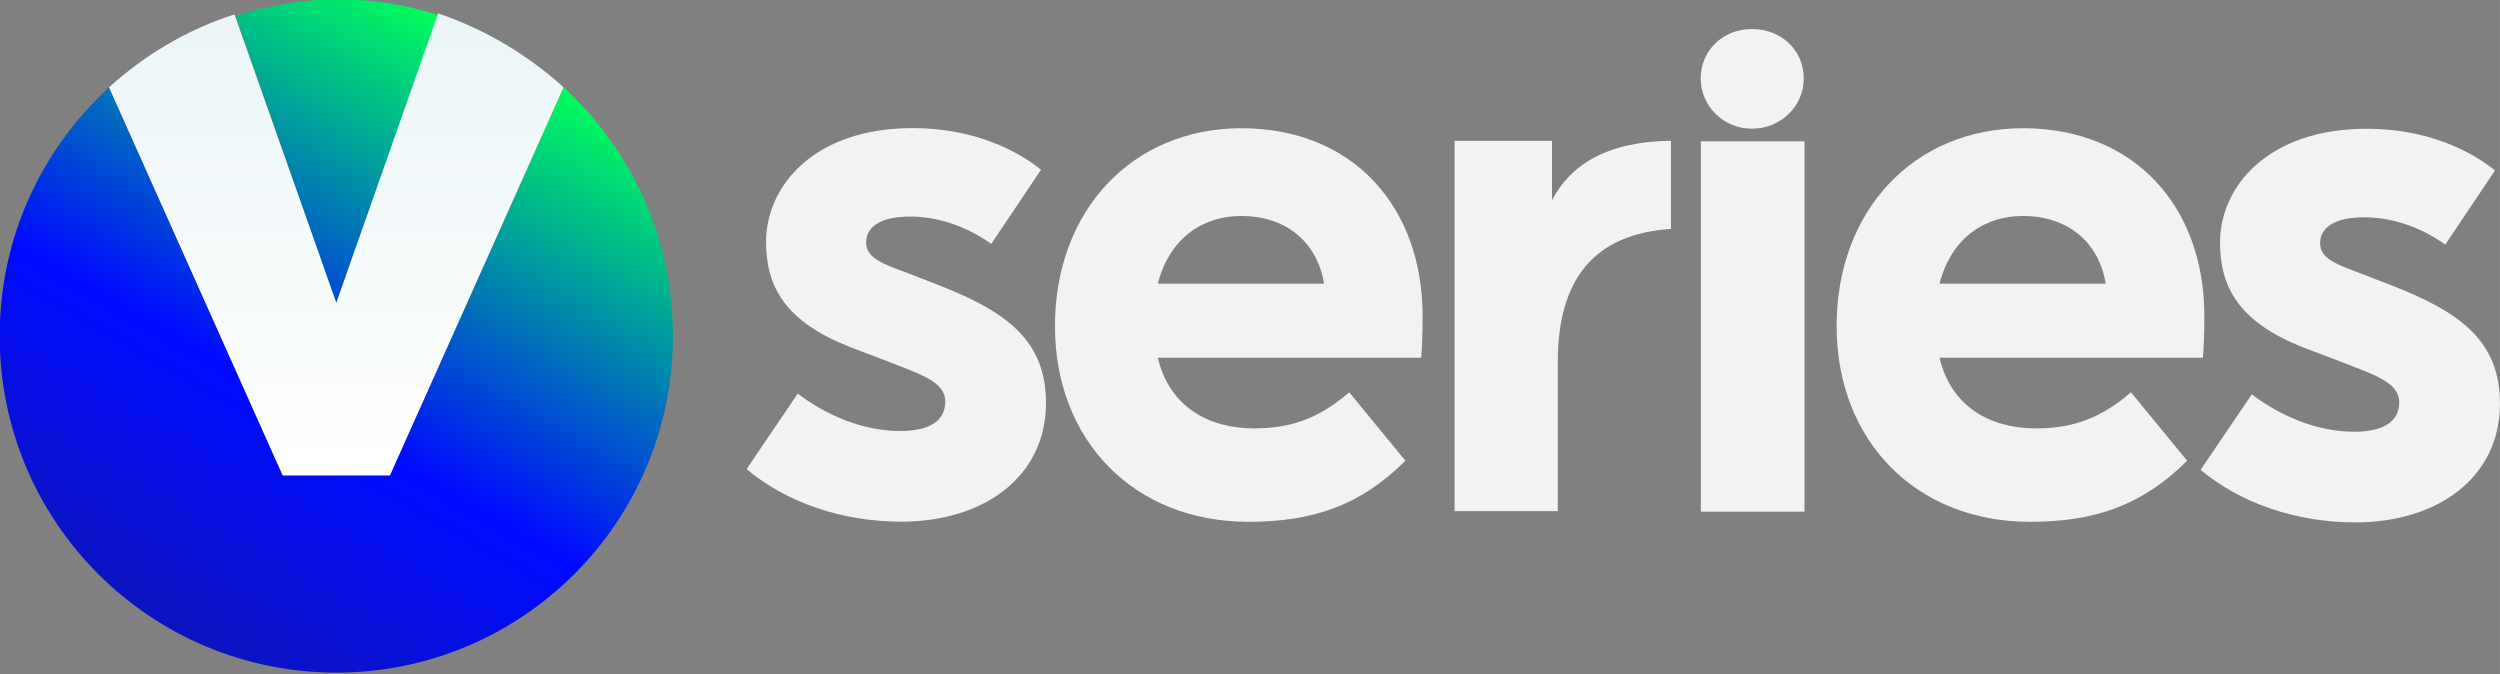<svg width="800" height="215.68" version="1.1" viewBox="0 0 211.67 57.067" xmlns="http://www.w3.org/2000/svg">
 <rect x="0" y="0" width="211.67" height="57.067" fill="#808080" stroke="none"/>
 <defs>
  <clipPath id="clipPath38442">
   <path d="m43.414 370.39h410.13v164.93h-410.13z"/>
  </clipPath>
  <linearGradient id="paint0_linear" x1="58.828" x2="192.1" y1="386.87" y2="153.49" gradientUnits="userSpaceOnUse">
   <stop stop-color="#16217C" offset="0"/>
   <stop stop-color="#16217C" offset=".004"/>
   <stop stop-color="#0009FF" offset=".569"/>
   <stop stop-color="#00FF5B" offset="1"/>
  </linearGradient>
  <linearGradient id="paint1_linear" x1="91.127" x2="224.4" y1="405.32" y2="171.93" gradientUnits="userSpaceOnUse">
   <stop stop-color="#16217C" offset="0"/>
   <stop stop-color="#16217C" offset=".004"/>
   <stop stop-color="#0009FF" offset=".569"/>
   <stop stop-color="#00FF5B" offset="1"/>
  </linearGradient>
  <linearGradient id="paint2_linear" x1="178.09" x2="178.09" y1="162.69" y2="290.89" gradientUnits="userSpaceOnUse">
   <stop stop-color="#EBF5F7" offset="0"/>
   <stop stop-color="#fff" offset=".997"/>
   <stop stop-color="#fff" offset="1"/>
  </linearGradient>
 </defs>
 <g transform="translate(-84.673 -131.19)">
  <g transform="matrix(.3 0 0 .3 59.746 83.74)">
   <path d="m178 243.92-28.44-81.386c9.077-2.723 18.758-4.538 28.743-4.538 9.984 0 19.665 1.513 28.742 4.538z" fill="url(#paint0_linear)"/>
   <path d="m273 253c0 52.643-42.659 95-95 95s-95-42.357-95-95c0-27.835 11.799-52.644 30.86-70.191l49.013 109.52h30.254l49.013-109.52c19.061 17.547 30.86 42.356 30.86 70.191z" fill="url(#paint1_linear)"/>
   <path d="m242.14 182.81-49.013 109.52h-30.255l-49.013-109.52c9.984-9.076 22.086-16.337 35.398-20.573l28.743 81.386 28.742-81.688c13.312 4.538 25.414 11.799 35.398 20.875z" fill="url(#paint2_linear)"/>
  </g>
  <g transform="matrix(6.18 0 0 -6.18 -2215.2 2695)" fill="#f2f2f2">
   <g clip-path="url(#clipPath38442)" fill="#f2f2f2">
    <g transform="translate(386.41 412.53)">
     <path d="m0 0-0.682-1.015c-0.373 0.265-0.768 0.374-1.113 0.374-0.413 0-0.601-0.148-0.601-0.355 0-0.217 0.236-0.297 0.581-0.424l0.405-0.158c0.937-0.364 1.478-0.759 1.478-1.617 0-1.015-0.857-1.626-1.981-1.626-0.819 0-1.578 0.265-2.121 0.72l0.701 1.034c0.404-0.306 0.906-0.512 1.4-0.512 0.375 0 0.621 0.119 0.621 0.404 0 0.286-0.374 0.384-0.896 0.591l-0.415 0.158c-0.877 0.346-1.144 0.819-1.144 1.439 0 0.76 0.651 1.558 2.011 1.558 0.829 0 1.43-0.305 1.756-0.571" fill="#f2f2f2"/>
    </g>
    <g transform="translate(388.01 410.97)">
     <path d="m0 0h2.278c-0.1 0.592-0.542 0.927-1.134 0.927-0.513 0-0.977-0.286-1.144-0.927m3.609-1.015h-3.609c0.157-0.662 0.681-0.968 1.32-0.968 0.474 0 0.869 0.119 1.303 0.494l0.769-0.937c-0.621-0.621-1.282-0.837-2.15-0.837-1.567 0-2.651 1.113-2.651 2.681 0 1.588 1.064 2.711 2.553 2.711 1.528 0 2.484-1.074 2.484-2.573 0-0.217-9e-3 -0.473-0.019-0.571" fill="#f2f2f2"/>
    </g>
    <g transform="translate(398.72 410.97)">
     <path d="m0 0h2.277c-0.099 0.592-0.543 0.927-1.134 0.927-0.513 0-0.976-0.286-1.143-0.927m3.608-1.015h-3.608c0.156-0.662 0.681-0.968 1.32-0.968 0.474 0 0.868 0.119 1.303 0.494l0.769-0.937c-0.622-0.621-1.282-0.837-2.151-0.837-1.567 0-2.651 1.113-2.651 2.681 0 1.588 1.064 2.711 2.553 2.711 1.529 0 2.485-1.074 2.485-2.573 0-0.217-9e-3 -0.473-0.02-0.571" fill="#f2f2f2"/>
    </g>
    <g transform="translate(406.33 412.52)">
     <path d="m0 0-0.681-1.015c-0.374 0.266-0.768 0.374-1.113 0.374-0.413 0-0.602-0.148-0.602-0.355 0-0.216 0.237-0.295 0.582-0.424l0.405-0.157c0.936-0.365 1.477-0.76 1.477-1.617 0-1.016-0.857-1.627-1.98-1.627-0.82 0-1.578 0.266-2.121 0.72l0.701 1.034c0.404-0.305 0.906-0.512 1.4-0.512 0.374 0 0.62 0.119 0.62 0.404 0 0.286-0.374 0.386-0.895 0.592l-0.416 0.157c-0.877 0.346-1.144 0.819-1.144 1.441 0 0.758 0.651 1.557 2.011 1.557 0.829 0 1.431-0.306 1.756-0.572" fill="#f2f2f2"/>
    </g>
    <g transform="translate(395.04 411.72)">
     <path d="m0 0c-1.05-0.071-1.55-0.684-1.55-1.825v-2.042h-1.414v5.074h1.335v-0.814c0.245 0.472 0.737 0.805 1.629 0.814z" fill="#f2f2f2"/>
    </g>
    <g transform="translate(396.86 413.78)">
     <path d="m0 0c0-0.371-0.307-0.687-0.71-0.687-0.396 0-0.702 0.316-0.702 0.687 0 0.387 0.306 0.678 0.702 0.678 0.403 0 0.71-0.291 0.71-0.678" fill="#f2f2f2"/>
    </g>
    <path d="m395.45 412.92h1.42v-5.074h-1.42z"/>
   </g>
  </g>
 </g>
</svg>
